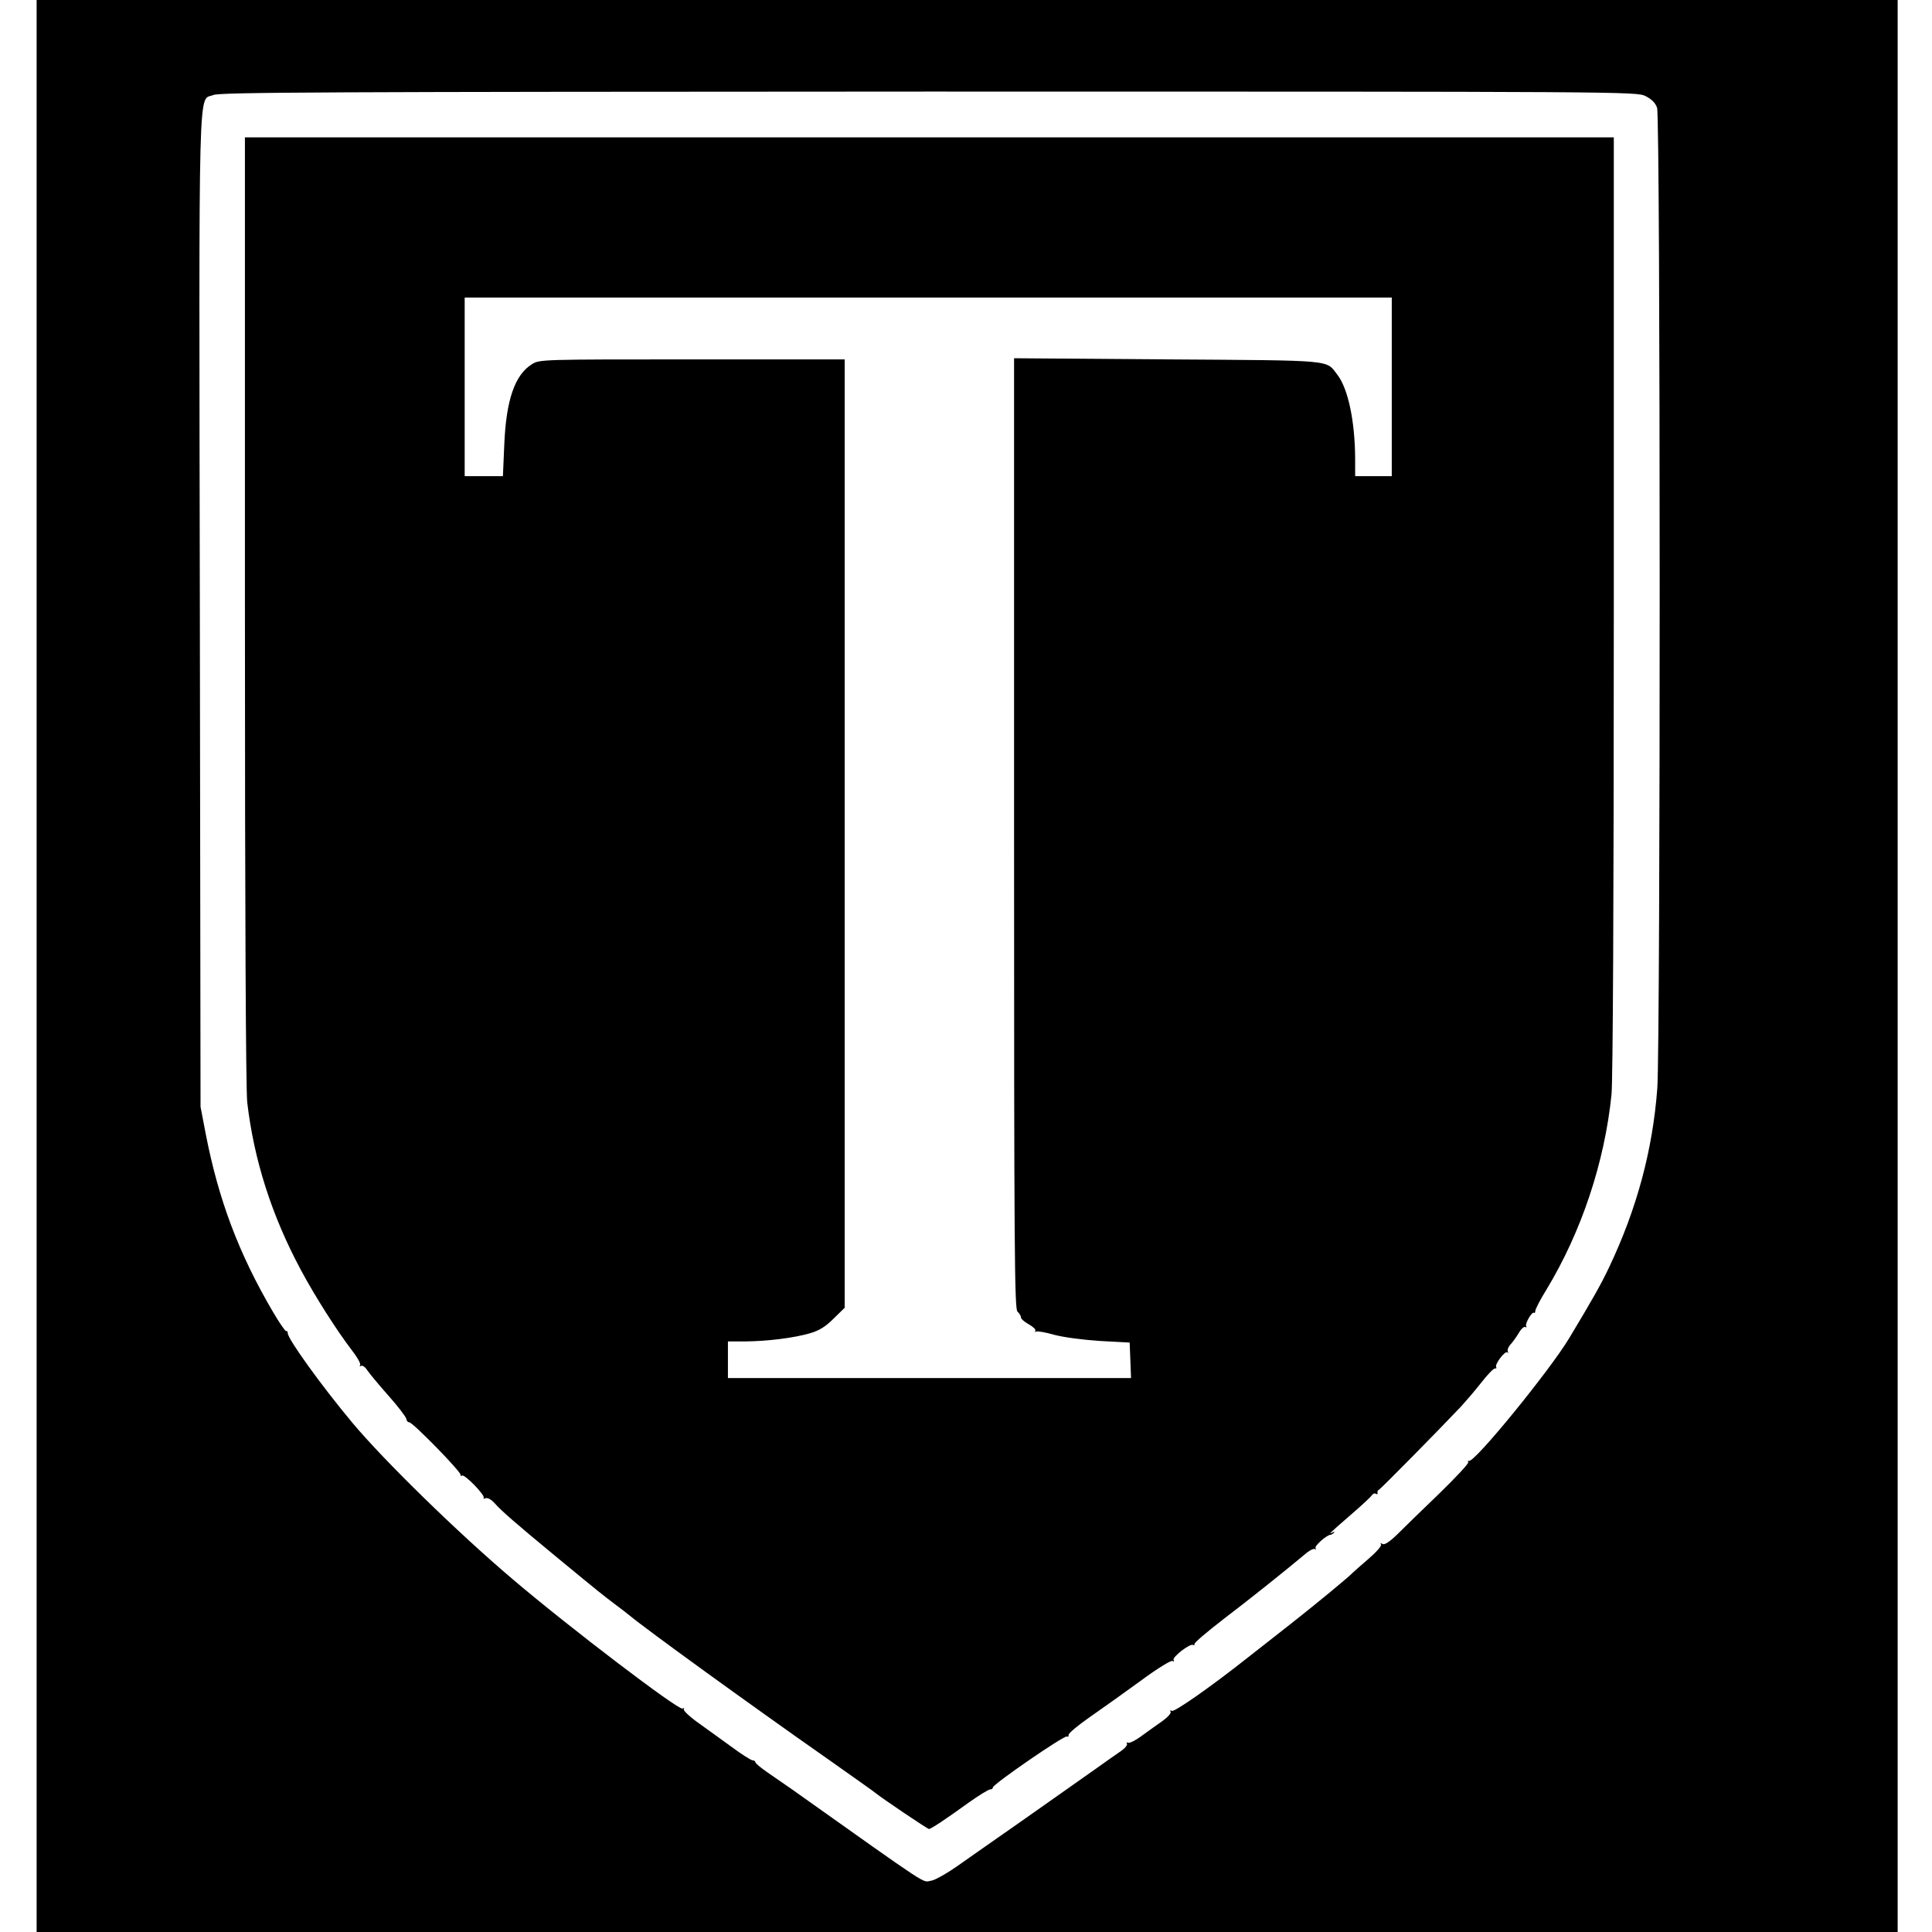<?xml version="1.0" standalone="no"?>
<!DOCTYPE svg PUBLIC "-//W3C//DTD SVG 20010904//EN"
 "http://www.w3.org/TR/2001/REC-SVG-20010904/DTD/svg10.dtd">
<svg version="1.0" xmlns="http://www.w3.org/2000/svg"
 width="844pt" height="844pt" viewBox="0 0 844 844"
 preserveAspectRatio="xMidYMid meet">
<g transform="translate(0,844) scale(0.1,-0.1)"
fill="#000000" stroke="none">
<path d="M160 4220 l0 -4220 4065 0 4065 0 0 4220 0 4220 -4065 0 -4065 0 0
-4220z m7029 3800 c26 -13 43 -30 50 -51 15 -42 15 -4080 1 -4283 -20 -269
-89 -526 -210 -781 -37 -78 -70 -136 -175 -311 -85 -141 -413 -544 -438 -536
-5 1 -6 -1 -3 -6 3 -5 -54 -66 -127 -137 -73 -70 -155 -150 -183 -178 -34 -33
-56 -47 -64 -42 -8 5 -11 4 -7 -2 4 -6 -21 -34 -56 -64 -34 -29 -64 -56 -67
-59 -19 -20 -157 -134 -274 -226 -77 -60 -162 -127 -190 -149 -158 -125 -317
-236 -327 -229 -7 4 -9 3 -5 -4 3 -6 -12 -23 -34 -39 -22 -15 -63 -45 -91 -65
-28 -21 -56 -35 -62 -31 -5 3 -7 1 -4 -4 4 -6 -10 -22 -31 -36 -20 -14 -65
-45 -98 -69 -193 -136 -394 -278 -438 -308 -28 -20 -97 -68 -154 -108 -58 -42
-117 -76 -135 -78 -40 -6 13 -41 -607 399 -30 21 -79 55 -107 74 -29 20 -53
40 -53 44 0 5 -6 9 -12 9 -7 0 -48 26 -91 58 -43 31 -109 79 -147 106 -38 27
-66 54 -63 59 3 6 1 7 -5 3 -16 -10 -498 357 -741 564 -241 204 -565 521 -702
685 -136 163 -282 366 -282 391 0 7 -3 11 -7 9 -3 -2 -29 35 -57 83 -150 255
-239 492 -295 782 l-22 115 -3 2167 c-4 2395 -8 2224 59 2253 28 12 468 14
3126 15 3055 0 3093 0 3131 -20z"/>
<path d="M1070 5778 c0 -1349 4 -2094 10 -2153 29 -251 107 -496 235 -734 62
-116 158 -266 221 -348 24 -31 41 -60 37 -66 -3 -6 -1 -7 4 -4 6 4 19 -5 28
-20 10 -14 51 -64 92 -110 41 -46 76 -92 78 -101 1 -9 7 -16 12 -15 13 3 229
-218 225 -230 -1 -5 1 -6 6 -3 12 7 104 -88 95 -98 -4 -4 -1 -4 8 -1 9 3 25
-5 40 -22 30 -34 91 -87 269 -234 199 -164 201 -165 255 -206 28 -21 57 -43
65 -50 72 -60 516 -382 860 -623 113 -80 210 -148 215 -153 28 -23 227 -157
233 -157 9 0 71 41 172 114 46 33 89 59 96 59 7 0 12 4 11 8 -3 12 313 230
324 223 5 -3 8 0 7 6 -2 7 40 42 93 79 52 36 153 108 223 159 70 52 132 90
138 86 6 -4 8 -3 5 4 -8 12 72 74 85 66 5 -3 7 -1 6 4 -2 5 56 54 127 109 109
83 249 194 364 290 14 11 30 19 35 16 5 -4 6 -2 3 4 -6 9 49 58 65 58 3 0 10
4 15 9 5 5 2 6 -7 1 -19 -10 -14 -5 85 81 44 38 84 75 88 82 5 7 13 10 18 6 5
-3 8 -1 7 4 -2 6 1 12 5 13 8 4 256 255 359 364 20 22 61 69 89 105 28 36 55
64 61 62 5 -1 7 1 4 6 -7 12 39 73 49 64 5 -4 5 -2 2 4 -3 6 2 20 11 30 10 10
26 33 37 51 10 18 23 29 28 26 6 -3 7 -2 4 4 -6 10 26 66 35 58 2 -3 5 1 5 8
0 7 21 49 48 92 154 254 255 558 285 854 6 67 10 822 10 2142 l0 2039 -2990 0
-2990 0 0 -2062z m5010 972 l0 -390 -80 0 -80 0 0 78 c-1 163 -31 304 -77 364
-52 67 -4 63 -741 68 l-672 5 0 -2076 c0 -1834 2 -2078 15 -2089 8 -7 15 -18
15 -25 0 -6 15 -20 34 -30 19 -11 32 -23 29 -28 -3 -6 -2 -7 3 -4 5 3 41 -3
79 -14 41 -11 124 -22 200 -27 l130 -7 3 -77 3 -78 -881 0 -880 0 0 80 0 80
78 0 c96 1 210 15 282 36 40 12 67 29 102 64 l48 47 0 2072 0 2071 -666 0
c-658 0 -667 0 -700 -21 -75 -46 -113 -157 -121 -351 l-6 -138 -83 0 -84 0 0
390 0 390 2025 0 2025 0 0 -390z"/>
</g>
</svg>
